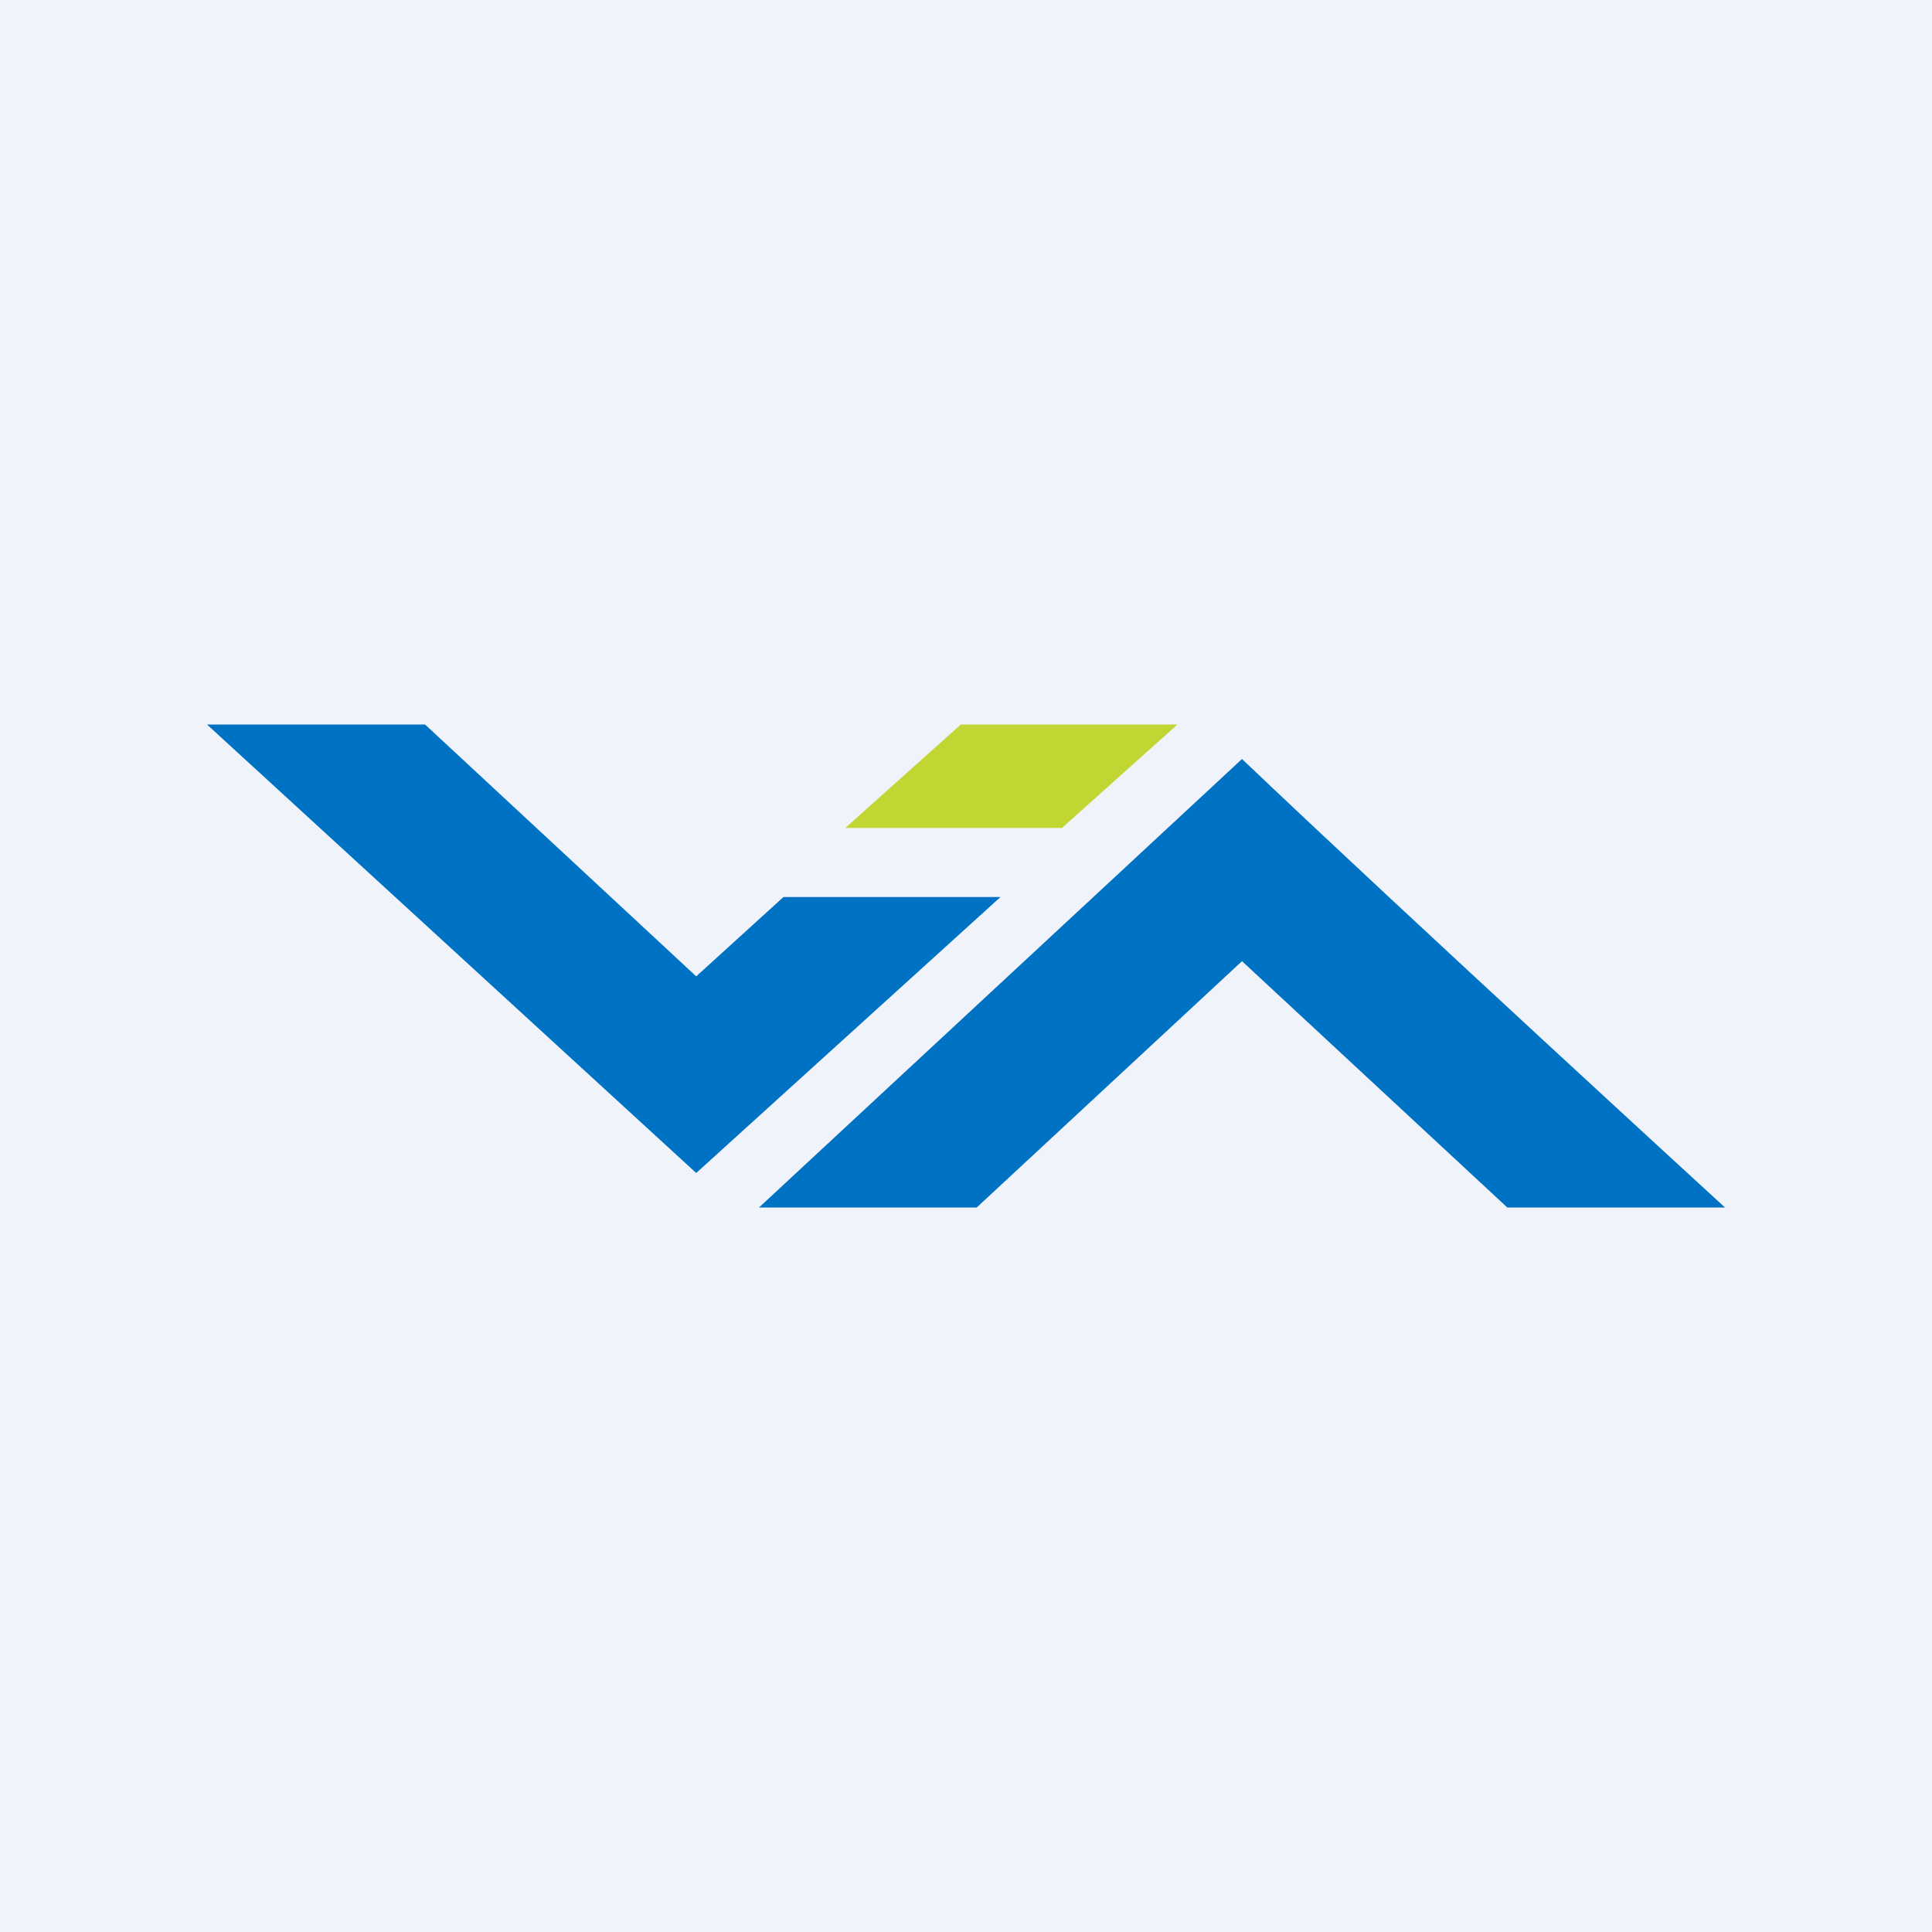<?xml version='1.0' encoding='utf-8'?>
<!-- by TradeStack -->
<svg width="56" height="56" viewBox="0 0 56 56" xmlns="http://www.w3.org/2000/svg"><path fill="#F0F3FA" d="M0 0h56v56H0z" /><path d="M12.32 21H6l14.18 13L29 26h-6.29l-2.53 2.3-7.86-7.3ZM36 27.86 28.31 35H22l14-13c4.67 4.45 14 13 14 13h-6.31L36 27.86Z" fill="#0072C3" /><path d="M30.77 24H24.5l3.35-3h6.28l-3.35 3Z" fill="#C1D633" /></svg>